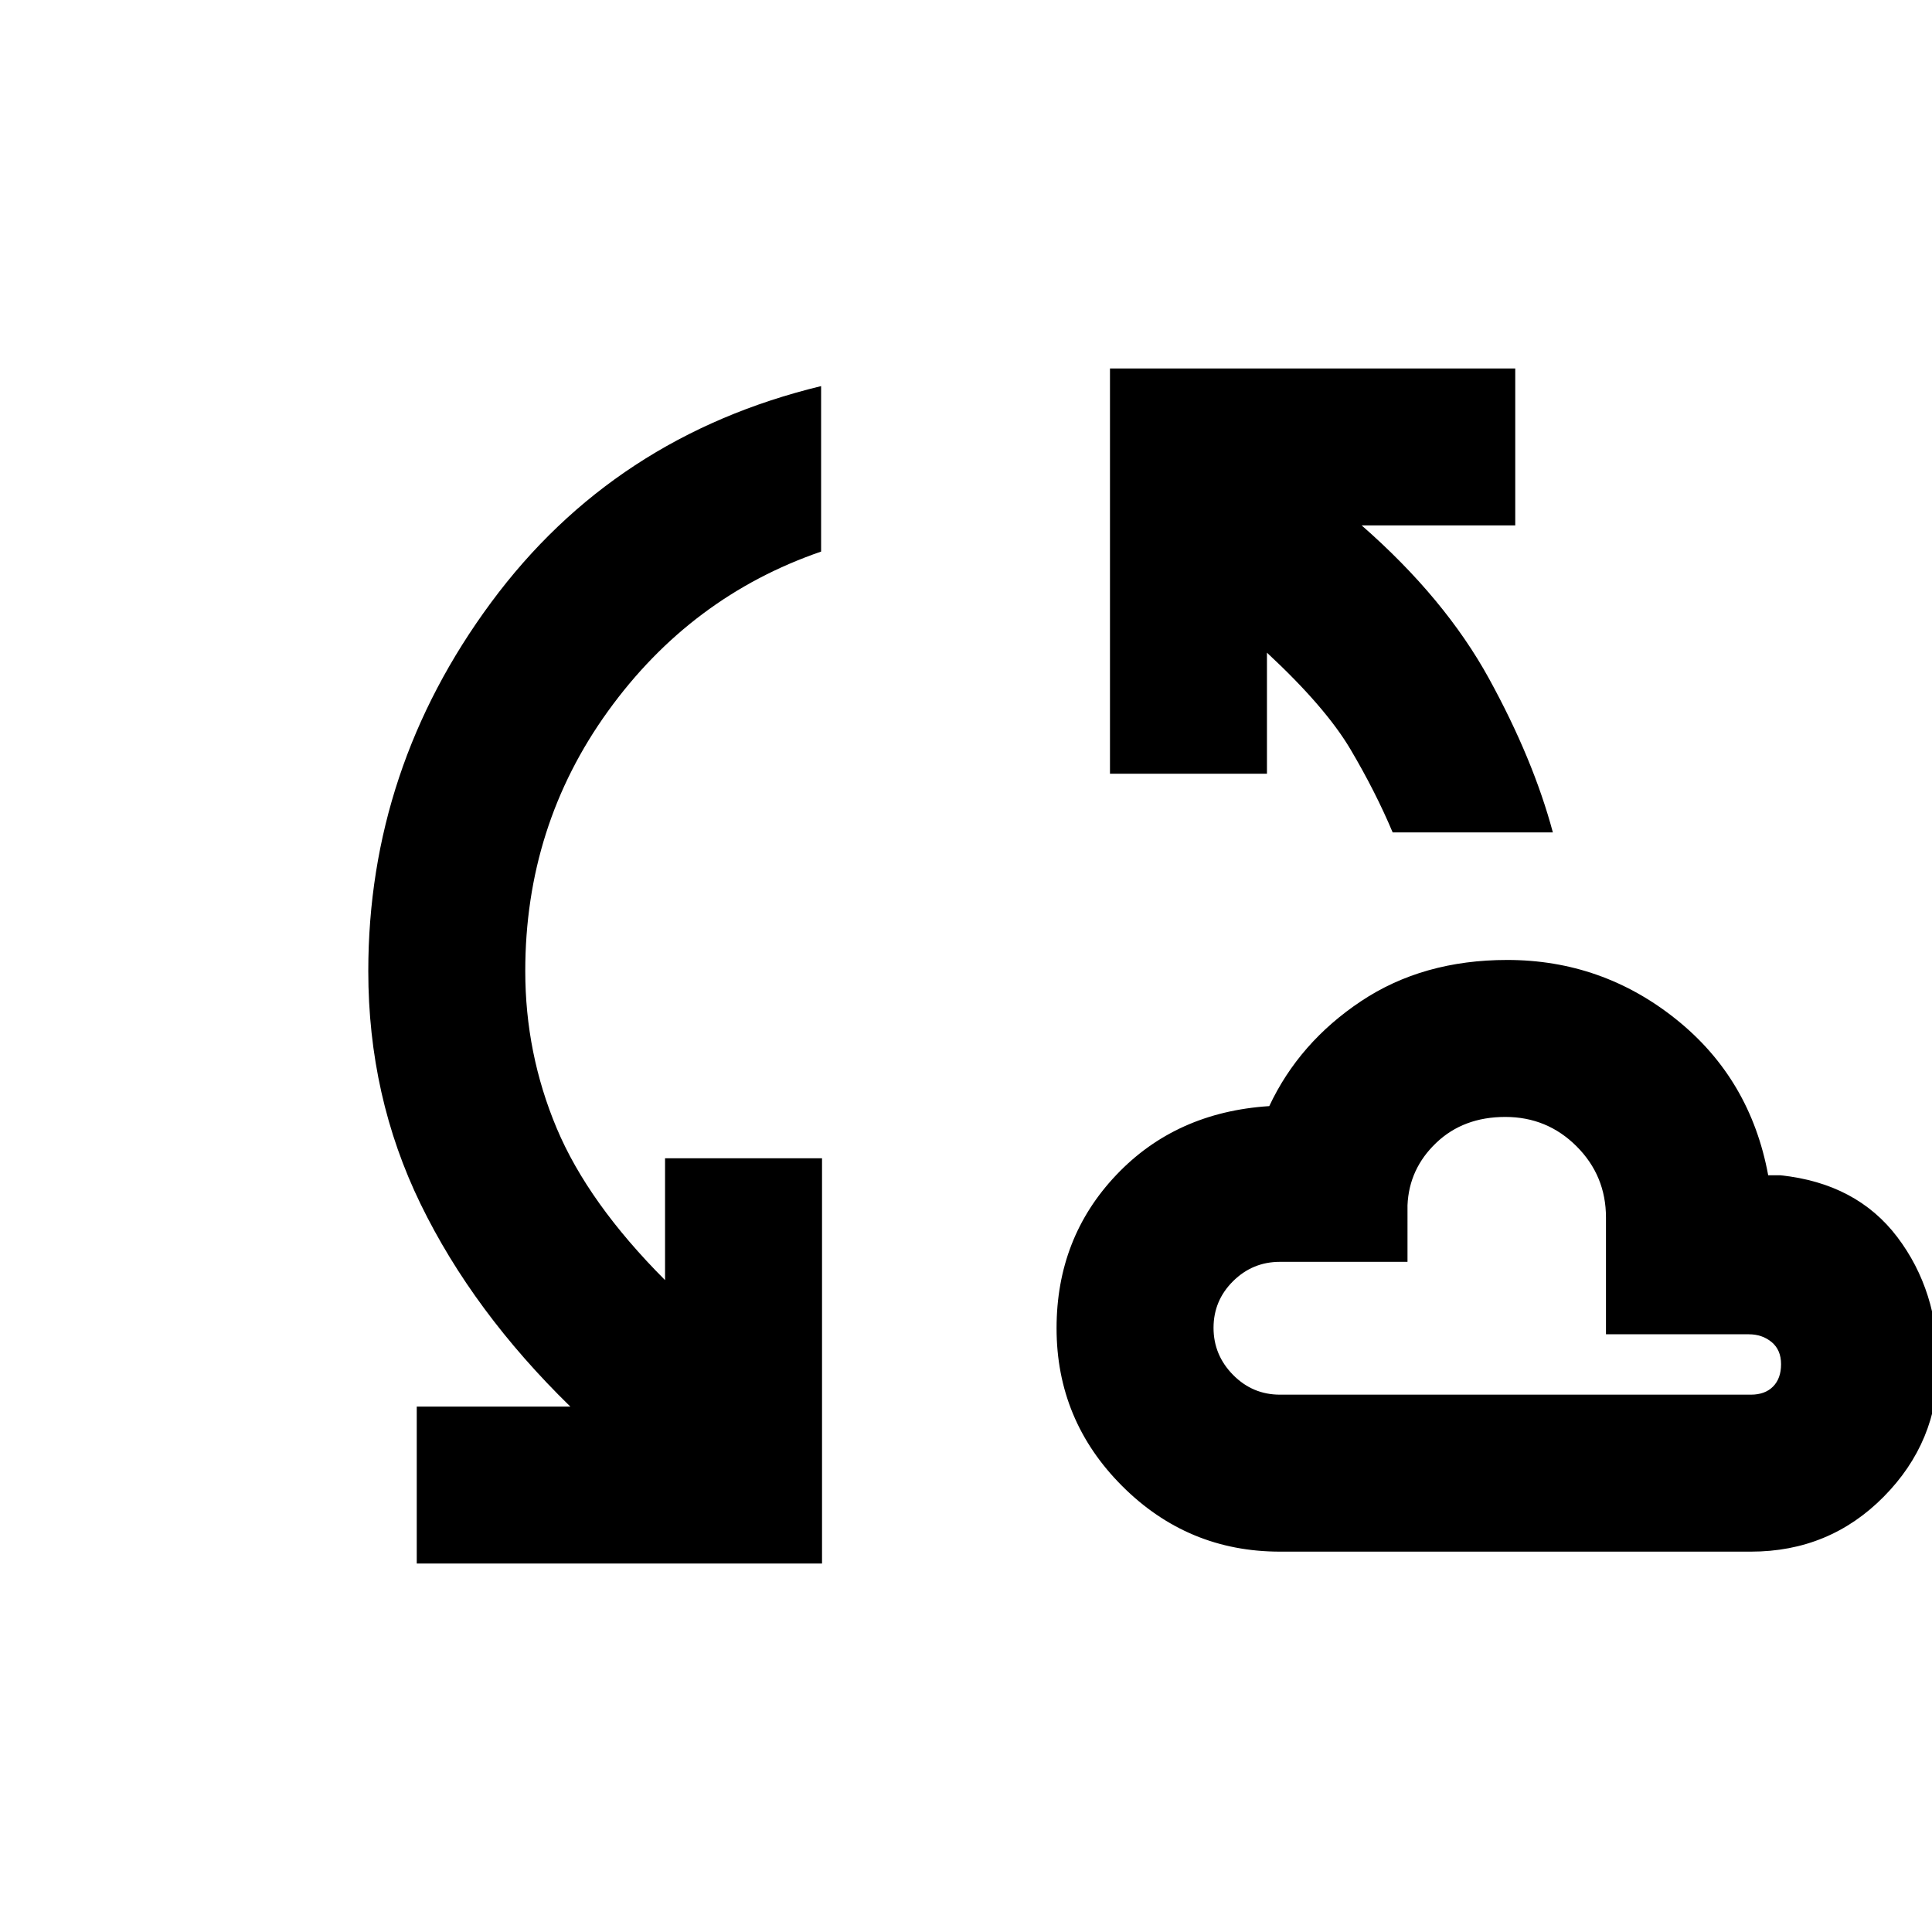 <svg xmlns="http://www.w3.org/2000/svg" height="20" viewBox="0 -960 960 960" width="20"><path d="M207.08-183.08v-78h76.31Q235-308.31 209-361.71q-26-53.41-26-115.75 0-100.6 61.04-183.19 61.04-82.58 163.96-107.5v82.23q-64.77 22.3-105.89 79.3-41.11 57-41.11 129.16 0 40.87 15.61 78.05 15.62 37.18 53.85 75.49v-60.54h78v201.38H207.08ZM636-189q-45.8 0-78.4-32.6Q525-254.2 525-300q0-44.85 29.62-76.11 29.61-31.27 76.07-34.27 14.85-31.62 45.59-52.12 30.75-20.5 72.63-20.5 47.17 0 84.01 29.54 36.85 29.54 45.69 77.46h6.16q37.77 4 58 30.71Q963-318.57 963-281.39q0 37.81-26.99 65.1Q909.03-189 870-189H636Zm56-357.39q-8.54-20.3-20.99-41.33-12.46-21.02-41.47-47.97v60.15h-78v-201.38h201.38v78h-76.31q41.39 36.23 63.31 76.19 21.93 39.96 31.69 76.34H692ZM636-267h234q7.03 0 11.02-4.03 3.98-4.02 3.98-11.11t-4.68-10.98Q875.63-297 869-297h-71v-58q0-20.8-14.61-35.4-14.61-14.6-35.42-14.6-20.82 0-34.32 12.87t-14.27 30.98V-333H636q-13.62 0-23.31 9.63T603-300.21q0 13.53 9.69 23.37Q622.38-267 636-267Zm108-69Z"/></svg>